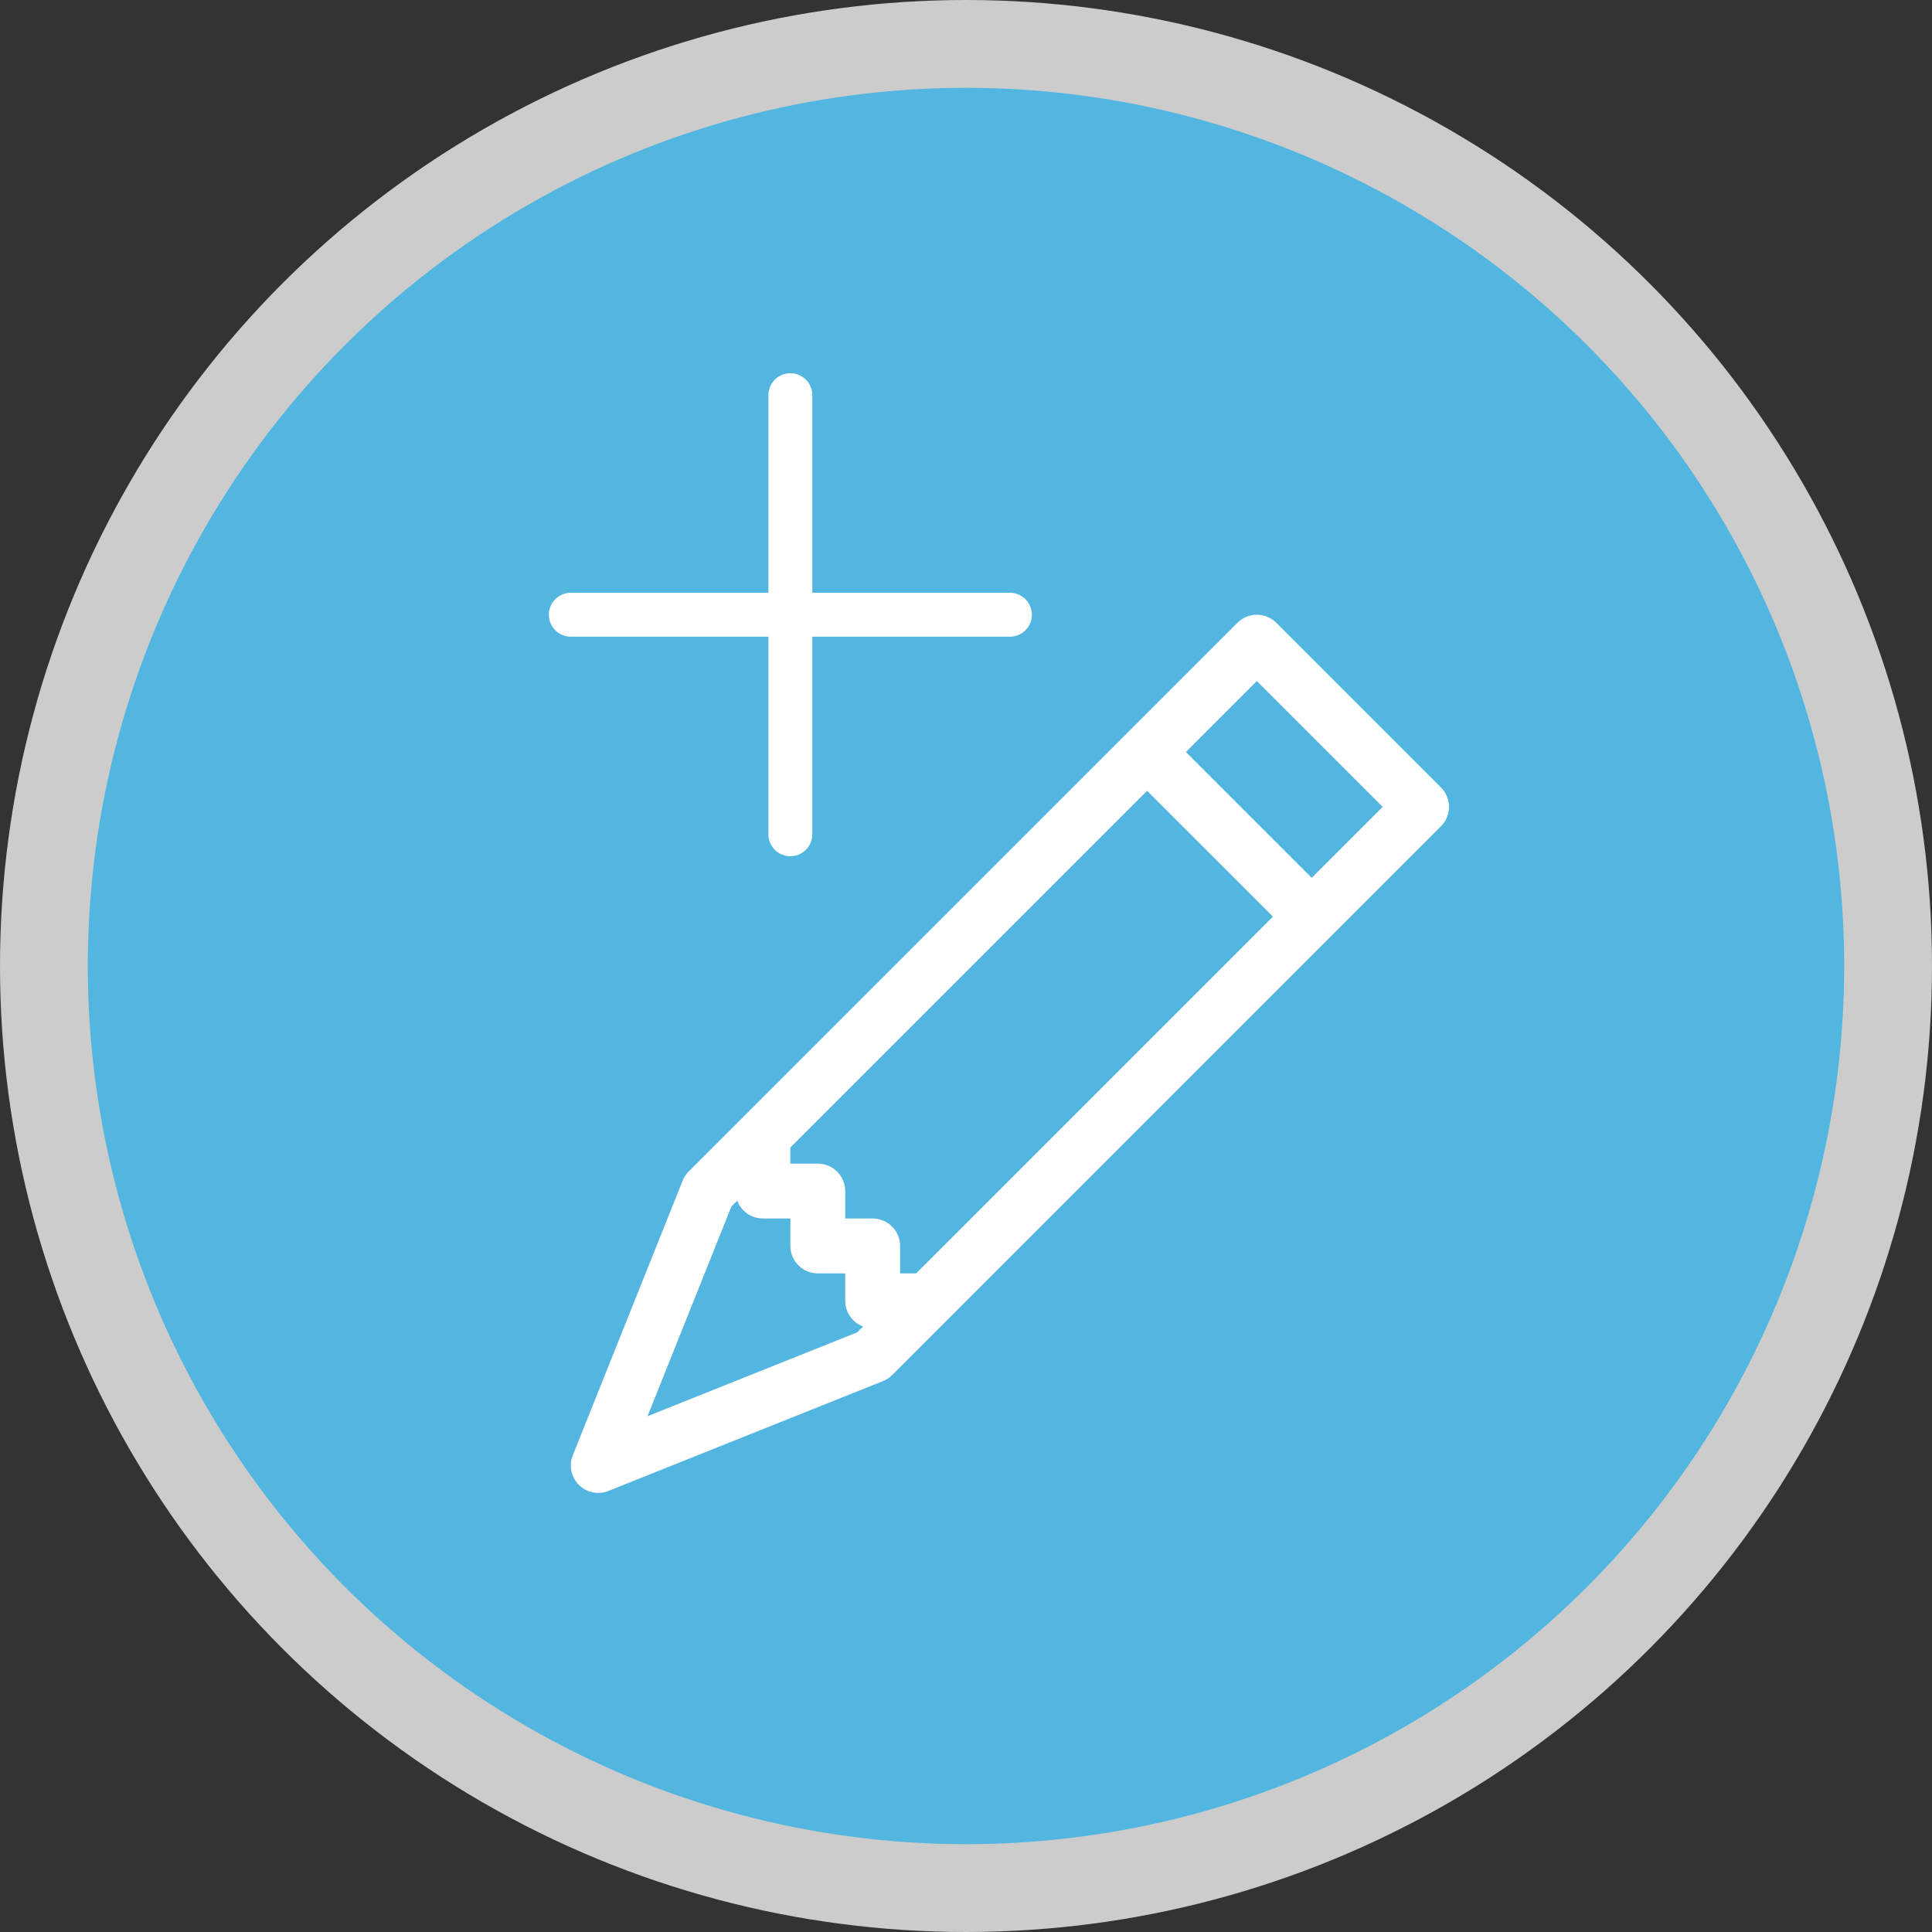 <svg width="44" height="44" viewBox="0 0 44 44" fill="none" xmlns="http://www.w3.org/2000/svg">
<rect x="0" y="0" width="44" height="44" fill="#333333" stroke="none"/>
<circle cx="22" cy="22" r="21" fill="#53B6E0" stroke="#CCCCCC" stroke-width="2"/>
<path d="M18 9V19" stroke="white" stroke-linecap="round" stroke-linejoin="round"/>
<path d="M13 14H23" stroke="white" stroke-linecap="round" stroke-linejoin="round"/>
<path d="M28.182 14.184C28.24 14.125 28.309 14.079 28.384 14.048C28.46 14.016 28.542 14 28.624 14C28.706 14 28.788 14.016 28.864 14.048C28.939 14.079 29.009 14.125 29.067 14.184L32.816 17.933C32.875 17.991 32.921 18.061 32.952 18.136C32.984 18.212 33 18.294 33 18.376C33 18.458 32.984 18.54 32.952 18.616C32.921 18.691 32.875 18.76 32.816 18.818L20.317 31.318C20.257 31.377 20.186 31.424 20.107 31.455L13.857 33.955C13.744 34.001 13.619 34.012 13.499 33.987C13.38 33.963 13.27 33.904 13.183 33.817C13.097 33.73 13.037 33.62 13.013 33.501C12.988 33.381 12.999 33.256 13.045 33.143L15.545 26.893C15.576 26.814 15.623 26.743 15.682 26.683L28.182 14.184ZM27.008 17.126L29.874 19.992L31.49 18.376L28.624 15.51L27.008 17.126ZM28.99 20.876L26.124 18.01L18 26.134V26.501H18.625C18.79 26.501 18.949 26.566 19.066 26.684C19.184 26.801 19.25 26.96 19.25 27.125V27.75H19.875C20.04 27.75 20.199 27.816 20.316 27.934C20.434 28.051 20.499 28.21 20.499 28.375V29H20.866L28.99 20.876ZM16.79 27.344L16.657 27.477L14.747 32.253L19.523 30.343L19.656 30.21C19.537 30.166 19.434 30.086 19.361 29.981C19.288 29.877 19.25 29.753 19.25 29.625V29H18.625C18.459 29 18.3 28.935 18.183 28.817C18.065 28.7 18 28.541 18 28.375V27.75H17.375C17.247 27.75 17.123 27.712 17.019 27.639C16.914 27.566 16.834 27.463 16.79 27.344Z" fill="white"/>
</svg>
